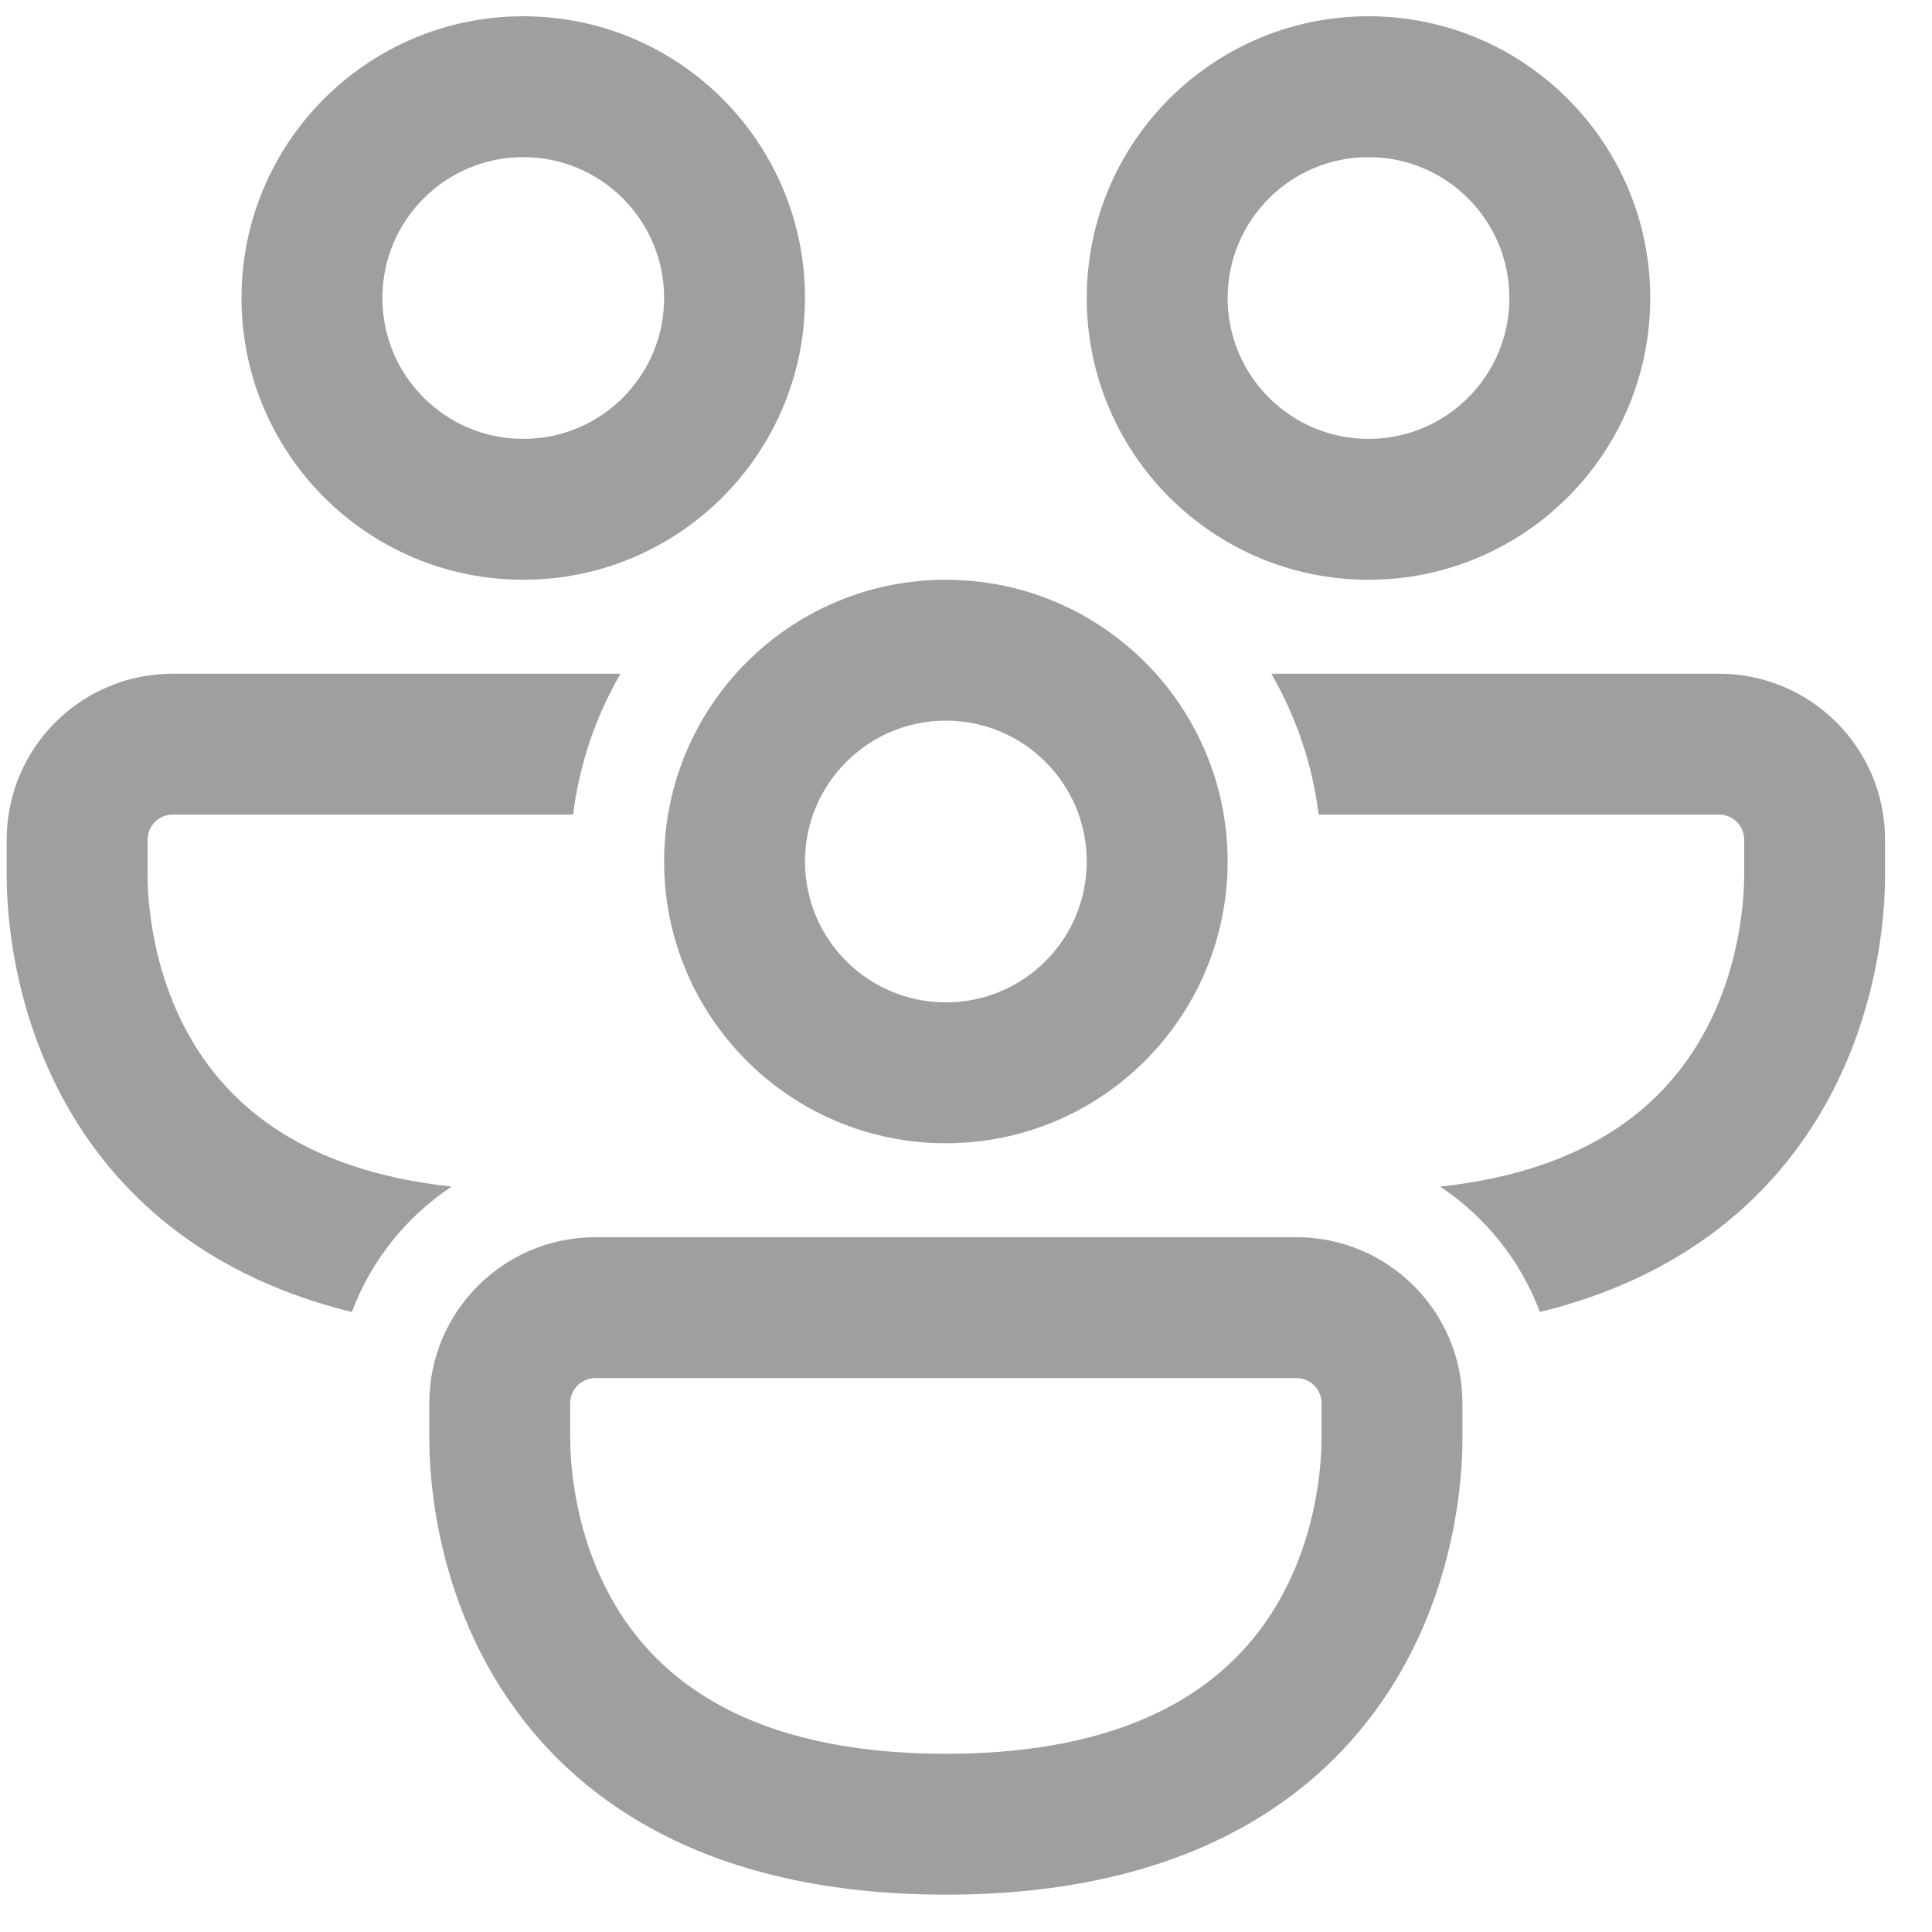 <svg width="24" height="24" viewBox="0 0 24 24" fill="none" xmlns="http://www.w3.org/2000/svg">
<path d="M6.5 1.952C5.534 1.952 4.75 2.736 4.75 3.702C4.75 4.669 5.534 5.452 6.5 5.452C7.467 5.452 8.25 4.669 8.25 3.702C8.25 2.736 7.467 1.952 6.5 1.952ZM3 3.702C3 1.769 4.567 0.202 6.5 0.202C8.433 0.202 10 1.769 10 3.702C10 5.635 8.433 7.202 6.5 7.202C4.567 7.202 3 5.635 3 3.702ZM2.146 8.369C1.007 8.369 0.083 9.292 0.083 10.431V10.851C0.083 11.094 0.083 12.494 0.901 13.855C1.539 14.917 2.623 15.871 4.371 16.298C4.611 15.657 5.049 15.114 5.61 14.74C3.739 14.54 2.855 13.709 2.401 12.954C1.836 12.014 1.833 11.014 1.833 10.848V10.431C1.833 10.259 1.973 10.119 2.146 10.119H7.119C7.198 9.488 7.403 8.896 7.708 8.369H2.146ZM15.793 8.369C16.097 8.896 16.302 9.488 16.381 10.119H21.354C21.527 10.119 21.667 10.259 21.667 10.431V10.848C21.667 11.014 21.664 12.014 21.099 12.954C20.645 13.709 19.761 14.54 17.89 14.74C18.451 15.114 18.889 15.657 19.129 16.298C20.877 15.871 21.961 14.917 22.599 13.855C23.417 12.494 23.417 11.094 23.417 10.851V10.431C23.417 9.292 22.493 8.369 21.354 8.369H15.793ZM15.25 3.702C15.25 2.736 16.034 1.952 17 1.952C17.967 1.952 18.75 2.736 18.75 3.702C18.75 4.669 17.967 5.452 17 5.452C16.034 5.452 15.25 4.669 15.25 3.702ZM17 0.202C15.067 0.202 13.5 1.769 13.5 3.702C13.5 5.635 15.067 7.202 17 7.202C18.933 7.202 20.5 5.635 20.5 3.702C20.5 1.769 18.933 0.202 17 0.202ZM11.75 8.952C10.784 8.952 10 9.736 10 10.702C10 11.669 10.784 12.452 11.75 12.452C12.717 12.452 13.5 11.669 13.5 10.702C13.5 9.736 12.717 8.952 11.75 8.952ZM8.25 10.702C8.25 8.769 9.817 7.202 11.75 7.202C13.683 7.202 15.25 8.769 15.25 10.702C15.25 12.635 13.683 14.202 11.75 14.202C9.817 14.202 8.25 12.635 8.25 10.702ZM5.333 17.431C5.333 16.292 6.257 15.369 7.396 15.369H16.104C17.243 15.369 18.167 16.292 18.167 17.431V17.851C18.167 18.094 18.167 19.494 17.349 20.855C16.484 22.295 14.8 23.536 11.75 23.536C8.7 23.536 7.016 22.295 6.151 20.855C5.333 19.494 5.333 18.094 5.333 17.851V17.431ZM7.396 17.119C7.223 17.119 7.083 17.259 7.083 17.431V17.848C7.083 18.014 7.086 19.014 7.651 19.954C8.172 20.82 9.258 21.786 11.75 21.786C14.242 21.786 15.328 20.82 15.849 19.954C16.414 19.014 16.417 18.014 16.417 17.848V17.431C16.417 17.259 16.277 17.119 16.104 17.119H7.396Z" fill="#9F9F9F"/>
</svg>
